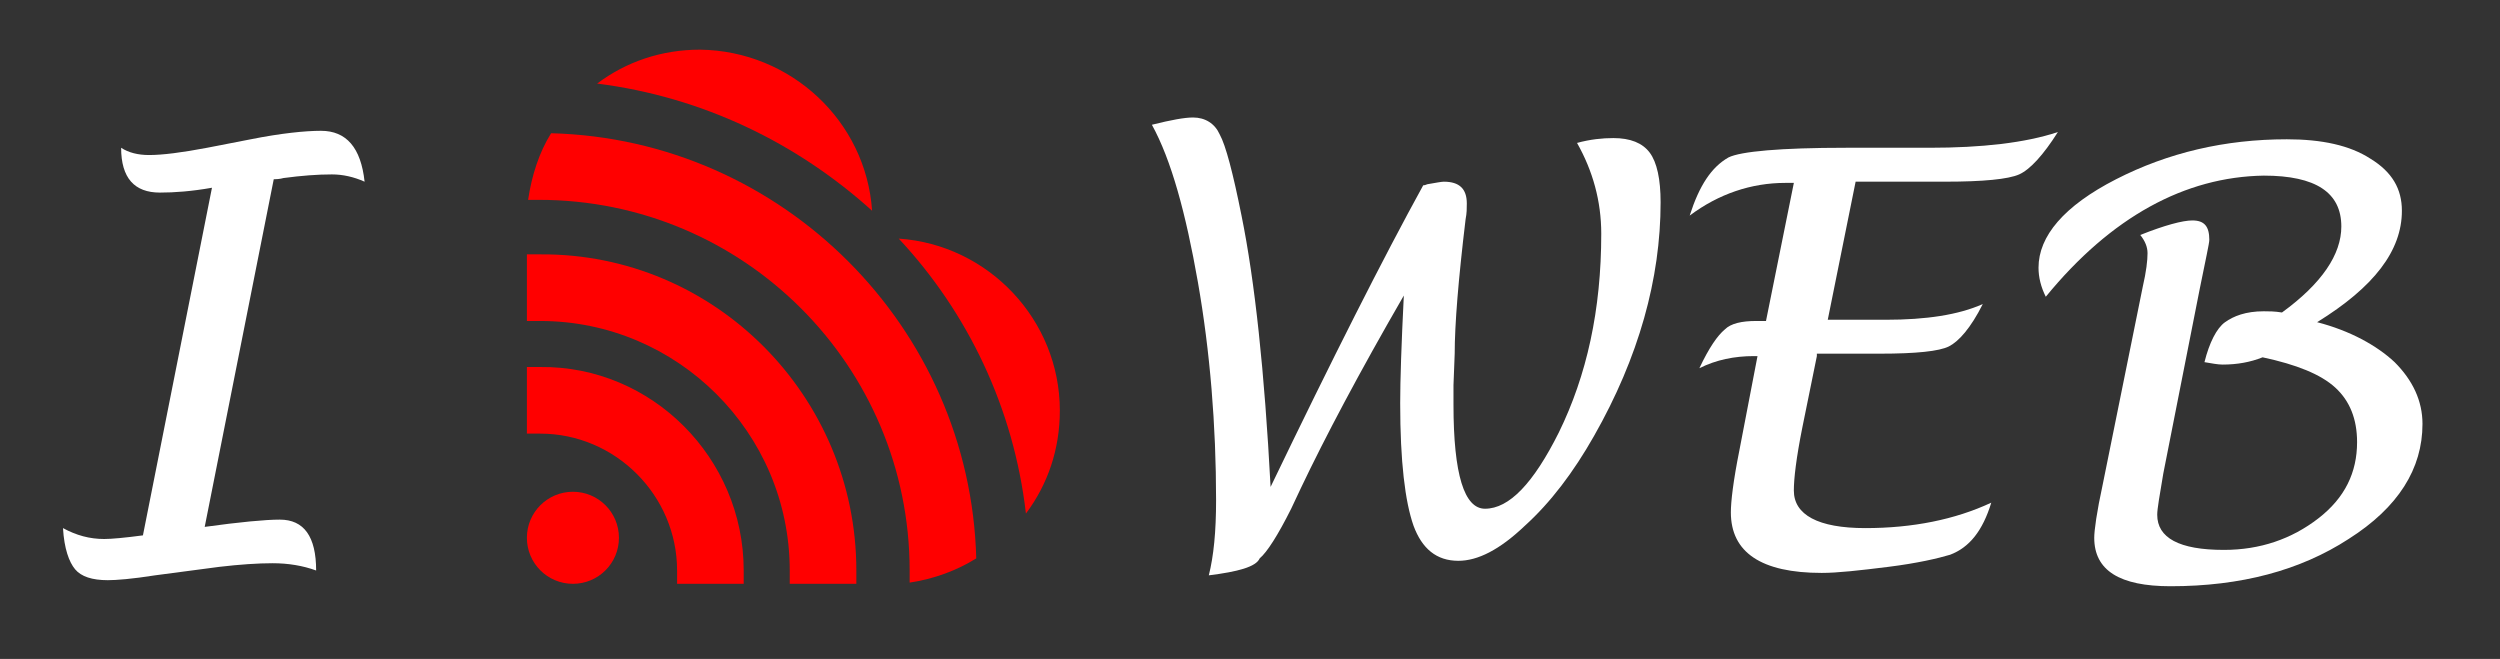 <?xml version="1.0" encoding="utf-8"?>
<!-- Generator: Adobe Illustrator 27.5.0, SVG Export Plug-In . SVG Version: 6.00 Build 0)  -->
<svg version="1.1" id="Laag_1" xmlns="http://www.w3.org/2000/svg" xmlns:xlink="http://www.w3.org/1999/xlink" x="0px" y="0px"
	 viewBox="0 0 206.4 54.4" style="enable-background:new 0 0 206.4 54.4;" xml:space="preserve">
<rect x="0" y="0" width="206.4" height="54.4" fill="#333333" stroke="none"/>
<style type="text/css">
	.st0{fill:#FFFFFF;}
	.st1{fill:#FF0000;}
</style>
<path class="st0" d="M22.6,14.8l-5.7,28.7c2.9-0.4,5-0.6,6.2-0.6c2,0,3,1.4,3,4.2c-1.1-0.4-2.3-0.6-3.6-0.6c-1.2,0-2.7,0.1-4.4,0.3
	l-5.3,0.7c-1.9,0.3-3.2,0.4-3.9,0.4c-1.3,0-2.2-0.3-2.7-0.9s-0.9-1.7-1-3.4c1.1,0.6,2.2,0.9,3.4,0.9c0.6,0,1.7-0.1,3.2-0.3l5.7-28.7
	c-1.7,0.3-3.1,0.4-4.3,0.4c-2.1,0-3.2-1.2-3.2-3.7c0.6,0.4,1.4,0.6,2.3,0.6c1.1,0,2.7-0.2,4.8-0.6l3.6-0.7c2.5-0.5,4.5-0.7,5.8-0.7
	c2.1,0,3.3,1.4,3.6,4.2c-0.9-0.4-1.8-0.6-2.7-0.6c-1.2,0-2.5,0.1-4,0.3C23.4,14.7,23.1,14.8,22.6,14.8z"/>
<g>
	<path class="st0" d="M99.8,47.5c0.4-1.6,0.6-3.6,0.6-6.2c0-6.2-0.5-12.3-1.5-18s-2.2-10.1-3.8-13c1.6-0.4,2.7-0.6,3.4-0.6
		c1,0,1.8,0.5,2.2,1.4c0.5,0.9,1.1,3.2,1.8,6.7c1.1,5.4,1.9,12.9,2.4,22.4c5.1-10.6,9.3-18.9,12.6-24.9c0.2,0,0.3-0.1,0.4-0.1
		c0.6-0.1,1.1-0.2,1.3-0.2c1.3,0,1.9,0.6,1.9,1.8c0,0.4,0,0.8-0.1,1.3c-0.6,5-0.9,8.7-0.9,11.1l-0.1,2.6v1.6c0,5.8,0.9,8.6,2.6,8.6
		c2,0,4-2.1,6.1-6.3c2.3-4.7,3.5-10.1,3.5-16.4c0-2.7-0.7-5.2-2-7.5c1.1-0.3,2.1-0.4,3-0.4c1.4,0,2.4,0.4,3,1.2s0.9,2.2,0.9,4.1
		c0,6.3-1.8,12.8-5.5,19.3c-1.7,3-3.6,5.5-5.7,7.4c-2.1,2-3.9,2.9-5.5,2.9c-1.8,0-3-1-3.7-2.9c-0.7-2-1.1-5.3-1.1-10.1
		c0-1.9,0.1-4.9,0.3-8.9c-3.7,6.4-6.5,11.7-8.5,15.9l-0.8,1.7c-1.1,2.2-2,3.6-2.6,4.1C103.7,46.8,102.2,47.2,99.8,47.5z"/>
	<path class="st0" d="M150,29.4l-1.2,5.9c-0.5,2.5-0.7,4.2-0.7,5.2c0,2,2,3.1,5.9,3.1s7.4-0.7,10.4-2.1c-0.7,2.3-1.8,3.7-3.4,4.3
		c-1,0.3-2.7,0.7-5.1,1c-2.4,0.3-4.2,0.5-5.5,0.5c-5,0-7.5-1.7-7.5-5c0-0.9,0.2-2.6,0.7-5.1l1.5-7.8h-0.3c-1.6,0-3.1,0.3-4.5,1
		c0.8-1.7,1.5-2.7,2.1-3.2c0.5-0.5,1.4-0.7,2.6-0.7h0.8l2.3-11.4h-0.7c-2.8,0-5.5,0.9-7.9,2.7c0.8-2.5,1.8-4,3.2-4.8
		c1-0.5,4.3-0.8,9.7-0.8h6.9c4.3,0,7.9-0.4,10.6-1.3c-1.2,1.9-2.3,3.1-3.2,3.5c-0.9,0.4-3,0.6-6.1,0.6h-7.4l-2.3,11.4h4.8
		c3.3,0,6-0.4,8-1.3c-1,2-2,3.1-2.8,3.5s-2.7,0.6-5.7,0.6H150V29.4z"/>
	<path class="st0" d="M168.9,24.5c-0.4-0.8-0.6-1.6-0.6-2.4c0-2.6,2.1-5.1,6.4-7.3s9-3.3,14.1-3.3c2.9,0,5.2,0.5,6.9,1.6
		c1.8,1.1,2.6,2.5,2.6,4.3c0,3.3-2.3,6.3-7,9.2c2.7,0.7,4.9,1.9,6.4,3.3c1.5,1.5,2.3,3.2,2.3,5.1c0,3.7-2,6.9-6.1,9.5
		c-4,2.6-8.9,3.9-14.7,3.9c-4.2,0-6.3-1.3-6.3-4c0-0.6,0.2-2.1,0.7-4.4l3.3-16.3c0.3-1.3,0.4-2.2,0.4-2.8c0-0.5-0.2-1-0.6-1.5
		c2-0.8,3.5-1.2,4.3-1.2c1,0,1.4,0.5,1.4,1.6c0,0.3-0.3,1.6-0.8,4.1l-3,15.2c-0.3,1.8-0.5,2.9-0.5,3.4c0,1.9,1.8,2.9,5.5,2.9
		c3,0,5.6-0.9,7.8-2.6c2.2-1.7,3.2-3.8,3.2-6.3c0-1.9-0.6-3.4-1.8-4.5c-1.2-1.1-3.2-1.9-6-2.5c-1,0.4-2.1,0.6-3.3,0.6
		c-0.4,0-0.9-0.1-1.5-0.2c0.4-1.6,1-2.8,1.7-3.3s1.7-0.9,3.2-0.9c0.4,0,0.9,0,1.5,0.1c3.3-2.4,4.9-4.8,4.9-7.1
		c0-2.8-2.1-4.2-6.4-4.2C180.4,14.6,174.3,17.9,168.9,24.5z"/>
</g>
<g>
	<path class="st1" d="M51.1,44.4c0,2.1-1.7,3.8-3.8,3.8s-3.8-1.7-3.8-3.8s1.7-3.8,3.8-3.8C49.4,40.6,51.1,42.3,51.1,44.4z"/>
	<path class="st1" d="M61.4,47.1v1.1h-5.5v-1.1c0-6.2-5.1-11.3-11.3-11.3h-1.1v-5.5h1.1C53.8,30.2,61.4,37.8,61.4,47.1z"/>
	<path class="st1" d="M70.7,47.1v1.1h-5.5v-1.1c0-11.4-9.3-20.6-20.6-20.6h-1.1V21h1.1C59,20.9,70.7,32.7,70.7,47.1z"/>
	<path class="st1" d="M72,17.4C65.8,11.8,58,8,49.3,6.9c2.4-1.8,5.3-2.8,8.5-2.8l0,0C65.3,4.2,71.5,10,72,17.4z"/>
	<path class="st1" d="M75.1,48.1v-1c0-16.9-13.7-30.6-30.6-30.6h-0.9c0.3-2,0.9-3.9,1.9-5.5c19.1,0.5,34.6,16,35.1,35.1
		C79,47.1,77.1,47.8,75.1,48.1z"/>
	<path class="st1" d="M87.5,33.9L87.5,33.9c0,3.2-1,6.1-2.8,8.5c-1-8.7-4.8-16.6-10.5-22.7C81.6,20.2,87.5,26.4,87.5,33.9z"/>
</g>
</svg>
